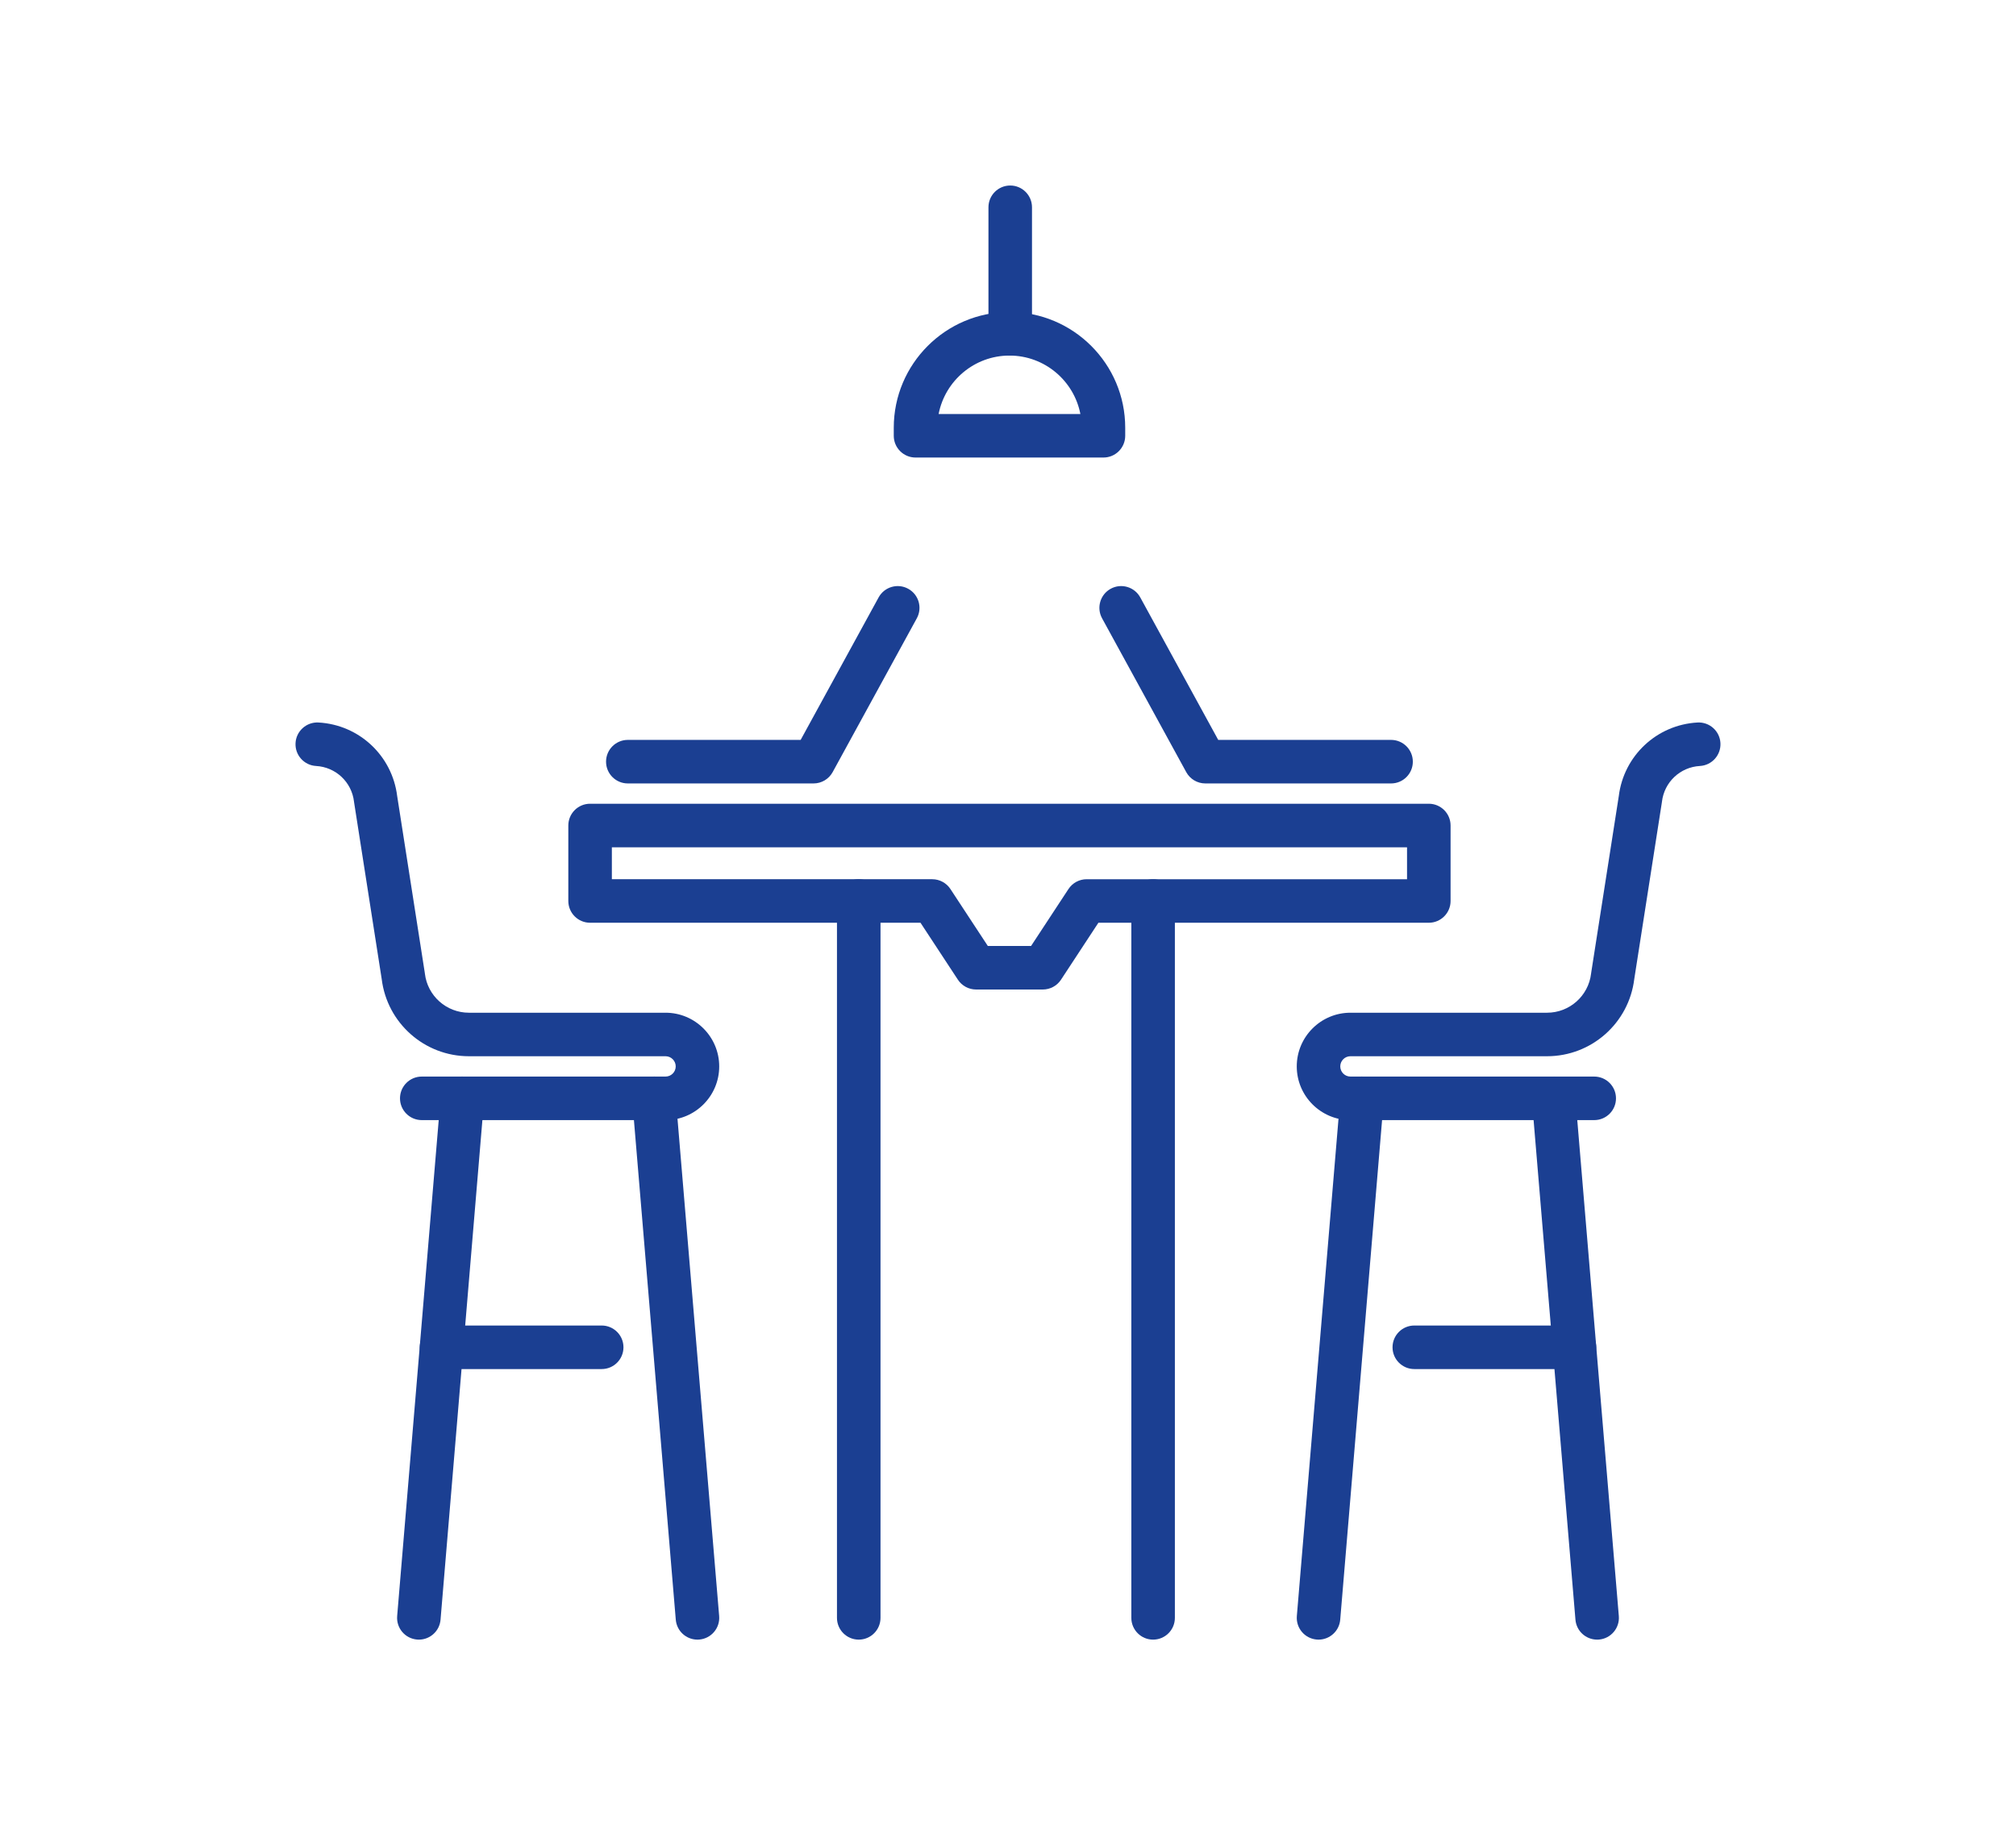 <svg xmlns="http://www.w3.org/2000/svg" xmlns:xlink="http://www.w3.org/1999/xlink" id="Object" x="0px" y="0px" viewBox="0 0 1509.45 1366.47" style="enable-background:new 0 0 1509.45 1366.47;" xml:space="preserve"><style type="text/css">	.st0{fill:#1b3f92;}</style><g>	<g>		<g>			<path class="st0" d="M826.19,342.55h-140.7c-9,0-16.3-7.3-16.3-16.3v-6c0-47.78,38.87-86.65,86.65-86.65s86.65,38.87,86.65,86.65    v6C842.49,335.25,835.19,342.55,826.19,342.55z M702.78,309.96h106.14c-4.82-24.9-26.78-43.75-53.07-43.75    C729.56,266.2,707.6,285.06,702.78,309.96z"></path>			<path class="st0" d="M756.39,266.2c-9,0-16.3-7.3-16.3-16.3v-94.71c0-9,7.3-16.3,16.3-16.3c9,0,16.3,7.3,16.3,16.3v94.71    C772.69,258.9,765.39,266.2,756.39,266.2z"></path>		</g>	</g>	<g>		<path class="st0" d="M780.8,740.83h-49.98c-5.49,0-10.61-2.76-13.62-7.35l-27.99-42.63H441.82c-9,0-16.3-7.3-16.3-16.3v-56.5   c0-9,7.3-16.3,16.3-16.3h627.98c9,0,16.3,7.3,16.3,16.3v56.5c0,9-7.3,16.3-16.3,16.3H822.41l-27.99,42.63   C791.41,738.07,786.29,740.83,780.8,740.83z M739.62,708.24H772L800,665.61c3.01-4.59,8.13-7.35,13.62-7.35h239.88v-23.9H458.12   v23.9H698c5.49,0,10.61,2.76,13.62,7.35L739.62,708.24z"></path>		<g>			<path class="st0" d="M498.32,838.61H315.79c-9,0-16.3-7.3-16.3-16.3c0-9,7.3-16.3,16.3-16.3h182.53c4.19,0,7.61-3.41,7.61-7.61    c0-4.19-3.41-7.61-7.61-7.61H351.09c-33.24,0-61.24-24.81-65.29-57.76l-20.66-132.23c-0.03-0.2-0.06-0.41-0.08-0.61    c-1.72-14.66-13.67-25.89-28.41-26.71c-8.99-0.5-15.87-8.19-15.37-17.18c0.5-8.99,8.23-15.87,17.18-15.37    c30.48,1.69,55.21,24.85,58.93,55.12l20.66,132.24c0.03,0.2,0.06,0.41,0.08,0.61c1.96,16.71,16.13,29.31,32.95,29.31h147.22    c22.17,0,40.2,18.03,40.2,40.2C538.51,820.58,520.48,838.61,498.32,838.61z"></path>			<path class="st0" d="M522.2,1227.57c-8.39,0-15.51-6.43-16.22-14.94l-32.59-388.96c-0.75-8.97,5.91-16.85,14.88-17.6    c8.99-0.77,16.85,5.91,17.6,14.88l32.59,388.96c0.75,8.97-5.91,16.85-14.88,17.6C523.12,1227.56,522.65,1227.57,522.2,1227.57z"></path>			<path class="st0" d="M313.63,1227.57c-0.46,0-0.92-0.02-1.38-0.06c-8.97-0.75-15.63-8.63-14.88-17.6l32.59-388.96    c0.75-8.97,8.62-15.64,17.6-14.88c8.97,0.75,15.63,8.63,14.88,17.6l-32.59,388.96C329.14,1221.14,322.02,1227.57,313.63,1227.57z    "></path>			<path class="st0" d="M450.51,1025H330.59c-9,0-16.3-7.3-16.3-16.3c0-9,7.3-16.3,16.3-16.3h119.92c9,0,16.3,7.3,16.3,16.3    C466.81,1017.7,459.51,1025,450.51,1025z"></path>		</g>		<g>			<path class="st0" d="M1193.66,838.61h-182.53c-22.17,0-40.2-18.03-40.2-40.2c0-22.17,18.03-40.2,40.2-40.2h147.22    c16.82,0,30.99-12.6,32.95-29.31c0.02-0.2,0.05-0.41,0.08-0.61l20.66-132.24c3.72-30.27,28.45-53.42,58.93-55.12    c9-0.49,16.68,6.38,17.18,15.37c0.5,8.99-6.38,16.68-15.37,17.18c-14.74,0.82-26.68,12.05-28.41,26.71    c-0.02,0.2-0.05,0.41-0.08,0.61l-20.66,132.23c-4.04,32.95-32.05,57.76-65.29,57.76h-147.22c-4.19,0-7.61,3.41-7.61,7.61    c0,4.19,3.41,7.61,7.61,7.61h182.53c9,0,16.3,7.3,16.3,16.3C1209.96,831.32,1202.66,838.61,1193.66,838.61z"></path>			<path class="st0" d="M987.25,1227.57c-0.46,0-0.92-0.02-1.38-0.06c-8.97-0.75-15.63-8.63-14.88-17.6l32.59-388.96    c0.75-8.97,8.62-15.64,17.6-14.88c8.97,0.75,15.63,8.63,14.88,17.6l-32.59,388.96C1002.76,1221.14,995.63,1227.57,987.25,1227.57    z"></path>			<path class="st0" d="M1195.81,1227.57c-8.39,0-15.51-6.43-16.22-14.94L1147,823.68c-0.75-8.97,5.91-16.85,14.88-17.6    c8.97-0.77,16.85,5.91,17.6,14.88l32.59,388.96c0.75,8.97-5.91,16.85-14.88,17.6    C1196.73,1227.56,1196.27,1227.57,1195.81,1227.57z"></path>			<path class="st0" d="M1178.86,1025h-119.92c-9,0-16.3-7.3-16.3-16.3c0-9,7.3-16.3,16.3-16.3h119.92c9,0,16.3,7.3,16.3,16.3    C1195.15,1017.7,1187.86,1025,1178.86,1025z"></path>		</g>		<path class="st0" d="M609.14,586.55H470.07c-9,0-16.3-7.3-16.3-16.3c0-9,7.3-16.3,16.3-16.3h129.41l58.38-106.69   c4.32-7.89,14.22-10.79,22.12-6.47c7.9,4.32,10.79,14.22,6.47,22.12l-63.02,115.17C620.57,583.3,615.09,586.55,609.14,586.55z"></path>		<path class="st0" d="M1041.55,586.55H902.48c-5.96,0-11.44-3.25-14.3-8.47l-63.02-115.17c-4.32-7.9-1.42-17.8,6.47-22.12   c7.89-4.32,17.8-1.42,22.12,6.47l58.38,106.69h129.41c9,0,16.3,7.3,16.3,16.3C1057.85,579.26,1050.55,586.55,1041.55,586.55z"></path>		<path class="st0" d="M642.97,1227.57c-9,0-16.3-7.3-16.3-16.3V674.56c0-9,7.3-16.3,16.3-16.3s16.3,7.3,16.3,16.3v536.72   C659.26,1220.28,651.97,1227.57,642.97,1227.57z"></path>		<path class="st0" d="M863.37,1227.57c-9,0-16.3-7.3-16.3-16.3V674.56c0-9,7.3-16.3,16.3-16.3c9,0,16.3,7.3,16.3,16.3v536.72   C879.67,1220.28,872.37,1227.57,863.37,1227.57z"></path>	</g></g></svg>